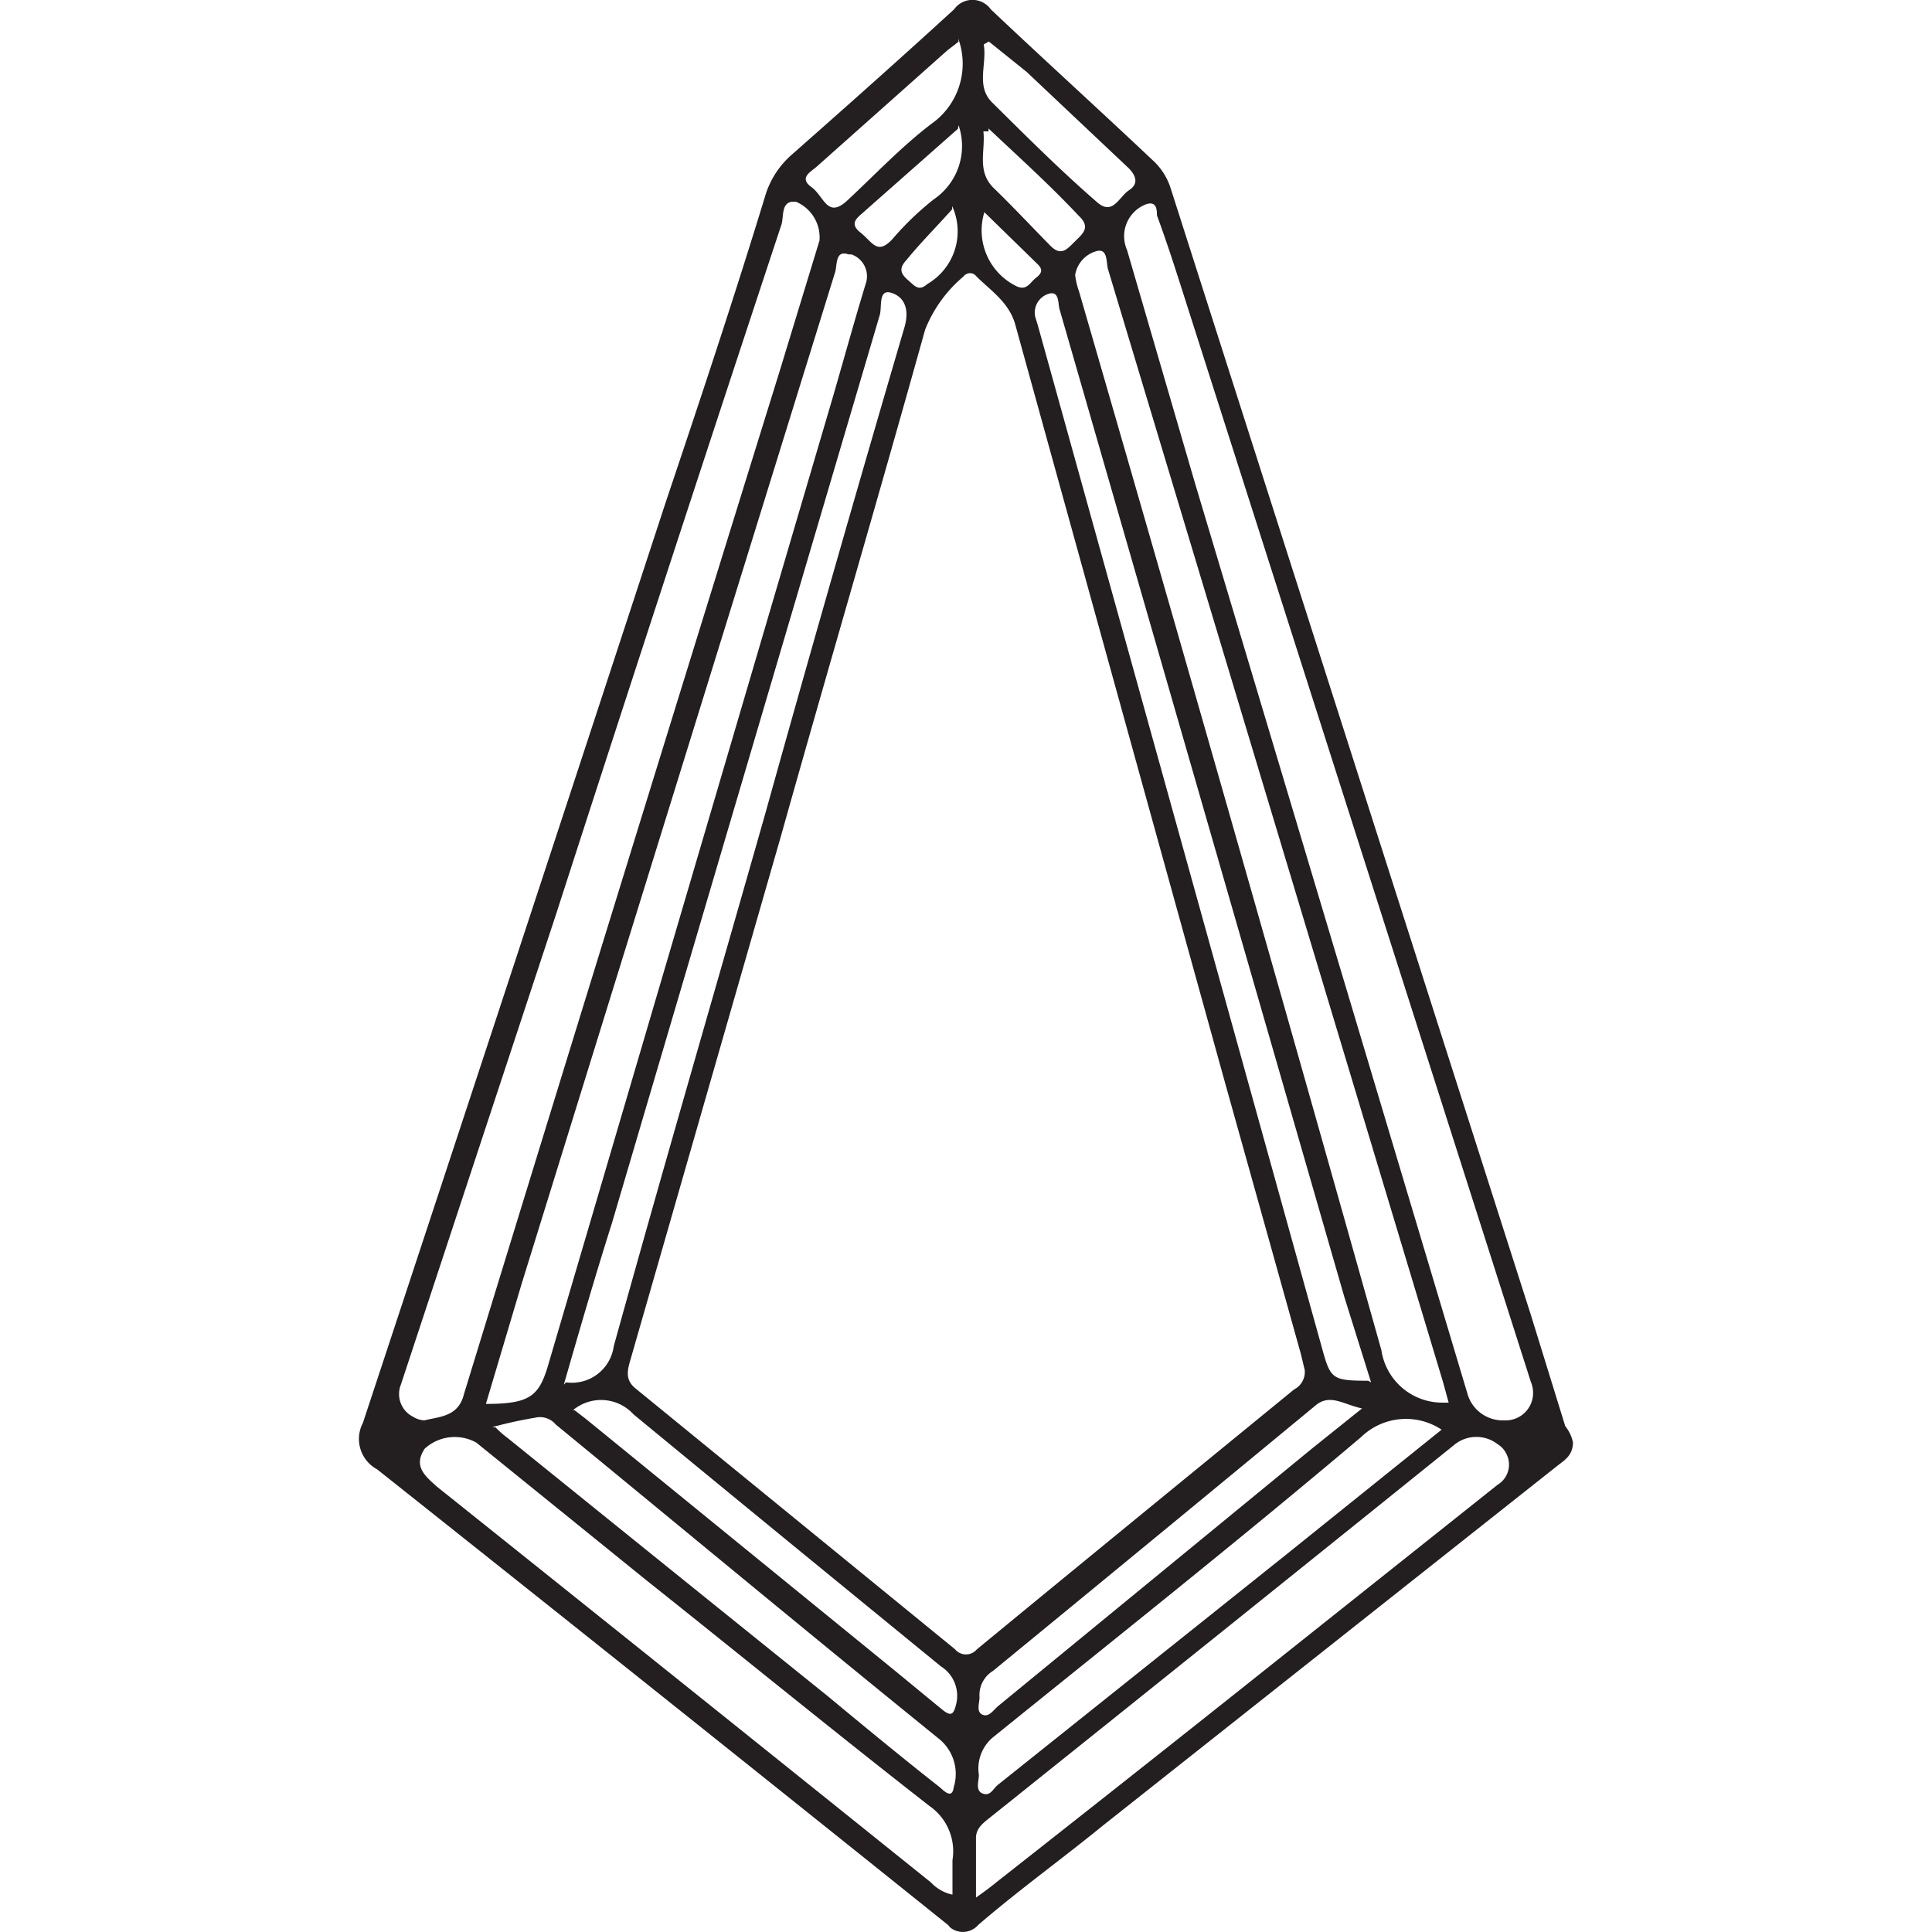 <svg id="Layer_1" data-name="Layer 1" xmlns="http://www.w3.org/2000/svg" viewBox="0 0 60 60"><defs><style>.cls-1{fill:#231f20;}</style></defs><path class="cls-1" d="M48.85,44.79c0,.4-.25.55-.47.72L34.27,56.68c-1.3,1.06-2.61,2-3.89,3.1a.63.63,0,0,1-.87.08l-.07-.08q-8.85-7.1-17.73-14.15a1.07,1.07,0,0,1-.44-1.44Q16,29.87,20.69,15.55c1.07-3.18,2.13-6.37,3.1-9.55a2.75,2.75,0,0,1,.78-1.18c1.69-1.49,3.39-3,5.06-4.53a.7.7,0,0,1,1.14,0c1.66,1.57,3.36,3.11,5,4.66a2,2,0,0,1,.59.91l11.19,35,1.06,3.43A1.21,1.21,0,0,1,48.85,44.79Zm-8.33-2.24-.12-.5-2.34-8.37q-3.27-11.8-6.53-23.6c-.19-.69-.77-1.06-1.21-1.5A.24.24,0,0,0,30,8.52a.13.13,0,0,0-.07.06,4.16,4.16,0,0,0-1.2,1.66c-1.46,5.24-3,10.47-4.47,15.7L19.57,42.26c-.1.34-.14.62.18.87l9.91,8.09a.44.44,0,0,0,.63.05l.05-.05c3.28-2.7,6.56-5.38,9.85-8.07A.61.61,0,0,0,40.52,42.55ZM13.18,44.11c.5-.12,1.06-.12,1.23-.82q4.88-15.91,9.82-31.82l1.22-4a1.2,1.2,0,0,0-.72-1.2c-.49-.07-.38.44-.46.7q-3.54,10.7-7,21.42L12.45,43A.79.79,0,0,0,12.83,44,.72.72,0,0,0,13.18,44.11Zm33.54,0a.85.85,0,0,0,.89-.8.89.89,0,0,0-.07-.4L36.93,9.69c-.32-1-.63-2-1-3,0-.16,0-.5-.4-.32A1.06,1.06,0,0,0,35,7.76L37.11,15q4.24,14.16,8.48,28.34a1.14,1.14,0,0,0,1.13.77ZM45,43.6l-.18-.66L34.41,8.36c-.06-.21,0-.66-.36-.56a.92.92,0,0,0-.66.74,2.36,2.36,0,0,0,.12.51q4.77,16.45,9.39,32.88a1.91,1.91,0,0,0,1.9,1.63H45Zm-29.91,0c1.34,0,1.64-.23,1.92-1.16l8.87-30.16c.33-1.14.65-2.3,1-3.45a.72.72,0,0,0-.44-.93l-.09,0c-.43-.15-.34.36-.42.57l-9.73,31.4ZM29.58,58.84V57.77a1.71,1.71,0,0,0-.71-1.68c-2.95-2.3-5.85-4.67-8.78-7l-5.3-4.29a1.38,1.38,0,0,0-1.6.19c-.36.54,0,.84.38,1.18q7.66,6.12,15.34,12.29A1.29,1.29,0,0,0,29.58,58.84Zm.73.09c.3-.21.47-.34.64-.48q3.73-2.93,7.43-5.87l8.13-6.47a.73.73,0,0,0,.25-1,.69.69,0,0,0-.25-.26,1.08,1.08,0,0,0-1.32,0q-7.2,5.8-14.45,11.6c-.2.16-.42.32-.43.61Zm-12.73-16a1.31,1.31,0,0,0,1.48-1.12v0c1.53-5.52,3.13-11,4.7-16.52q2.11-7.57,4.33-15.13c.14-.48.05-.91-.39-1.06s-.3.43-.38.69Q23.17,23.85,19,38c-.53,1.67-1,3.3-1.49,5Zm25,0-.83-2.65L32.91,9.62c-.06-.18,0-.59-.33-.5a.61.61,0,0,0-.43.72l.08.26,8.83,31.78c.26.94.31,1,1.43,1Zm2.19,1.47a2,2,0,0,0-2.5.23c-3.76,3.18-7.59,6.22-11.39,9.29a1.26,1.26,0,0,0-.48,1.2c0,.2-.12.49.12.58s.32-.15.47-.27l8.94-7.14Zm-29.38-.07a3.17,3.17,0,0,0,.39.34q4.95,4,9.92,8c1.12.93,2.26,1.87,3.48,2.83.14.12.39.39.44,0A1.4,1.4,0,0,0,29.16,54c-4-3.24-7.94-6.51-11.9-9.76a.64.64,0,0,0-.65-.21,13.15,13.15,0,0,0-1.32.29Zm2.46-.53.35.27,9.55,7.78,1.52,1.25c.24.19.34.18.42-.16a1.08,1.08,0,0,0-.47-1.19c-3.18-2.6-6.36-5.2-9.55-7.83A1.36,1.36,0,0,0,17.8,43.79Zm24.45-.06c-.58-.12-1-.48-1.46-.08q-5,4.13-10,8.23a.88.88,0,0,0-.42.82c0,.18-.11.45.09.54s.34-.14.48-.26l9.75-8ZM30.71,1.29l-.16.09c.11.6-.25,1.28.25,1.79,1.07,1.06,2.13,2.12,3.26,3.1.5.45.69-.16,1-.36s.22-.45,0-.68l-3.18-3Zm-.94,0c-.16.14-.29.22-.4.32l-4,3.56c-.19.17-.57.35-.17.64s.49,1,1.12.41c.86-.8,1.67-1.66,2.6-2.37a2.28,2.28,0,0,0,.84-2.65Zm.93,2.79-.16,0c.07.6-.22,1.24.33,1.77S32,7,32.59,7.6c.35.38.54.15.78-.09s.52-.44.14-.8c-.94-1-1.88-1.84-2.81-2.72ZM29.75,4l-2.9,2.56c-.19.18-.51.36-.13.66s.52.72,1,.2A9.16,9.16,0,0,1,29,6.19a2,2,0,0,0,.77-2.3Zm.82,2.59a1.93,1.93,0,0,0,1,2.3c.32.15.42-.12.6-.26s.23-.25.06-.42Zm-1-.09c-.54.6-1,1.06-1.44,1.6-.23.25-.14.42.07.6s.33.36.6.12a1.89,1.89,0,0,0,.77-2.42Z"/></svg>